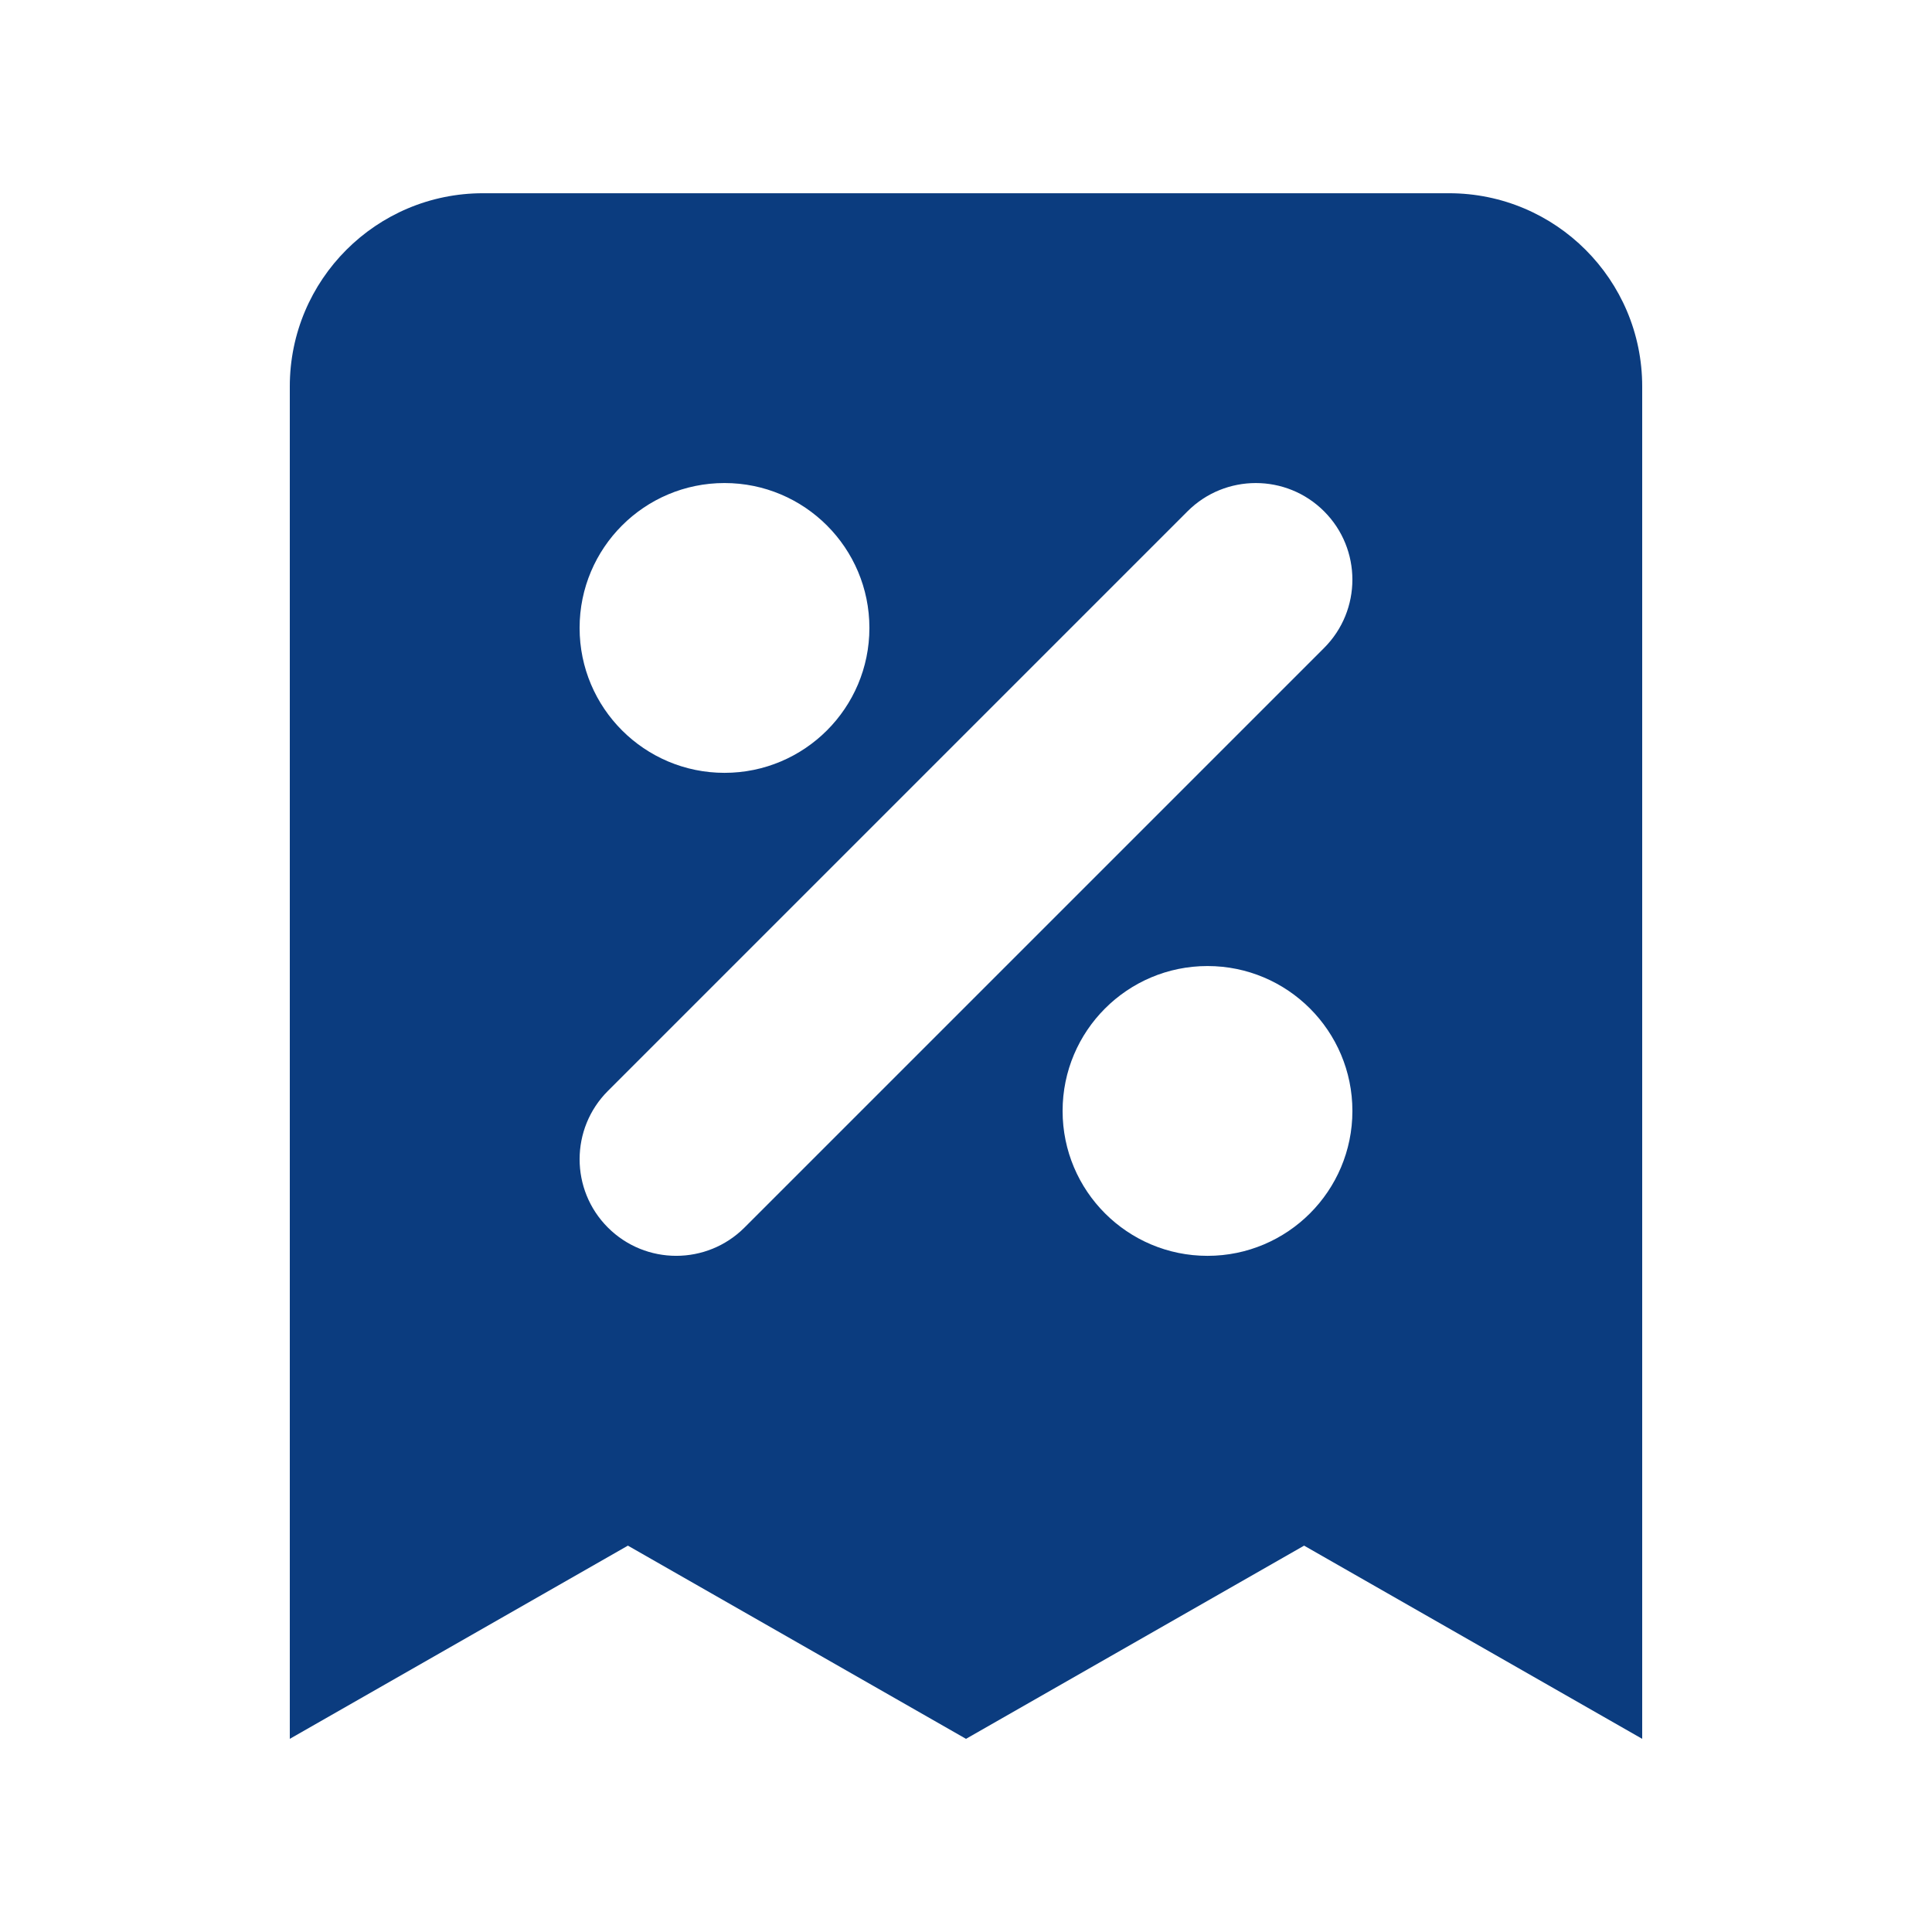 <svg width="48" height="48" viewBox="0 0 48 48" fill="none" xmlns="http://www.w3.org/2000/svg">
<path fill-rule="evenodd" clip-rule="evenodd" d="M12 4.801C9.349 4.801 7.2 6.95 7.2 9.601V43.201L15.6 38.401L24 43.201L32.4 38.401L40.8 43.201V9.601C40.8 6.95 38.651 4.801 36 4.801H12ZM18 12.001C16.012 12.001 14.4 13.613 14.4 15.601C14.4 17.589 16.012 19.201 18 19.201C19.988 19.201 21.6 17.589 21.6 15.601C21.6 13.613 19.988 12.001 18 12.001ZM32.897 12.704C31.96 11.767 30.44 11.767 29.503 12.704L15.103 27.104C14.166 28.041 14.166 29.561 15.103 30.498C16.04 31.435 17.56 31.435 18.497 30.498L32.897 16.098C33.834 15.161 33.834 13.641 32.897 12.704ZM30 24.001C28.012 24.001 26.4 25.613 26.4 27.601C26.4 29.589 28.012 31.201 30 31.201C31.988 31.201 33.6 29.589 33.6 27.601C33.6 25.613 31.988 24.001 30 24.001Z" fill="#0B3C7F"/>
</svg>
